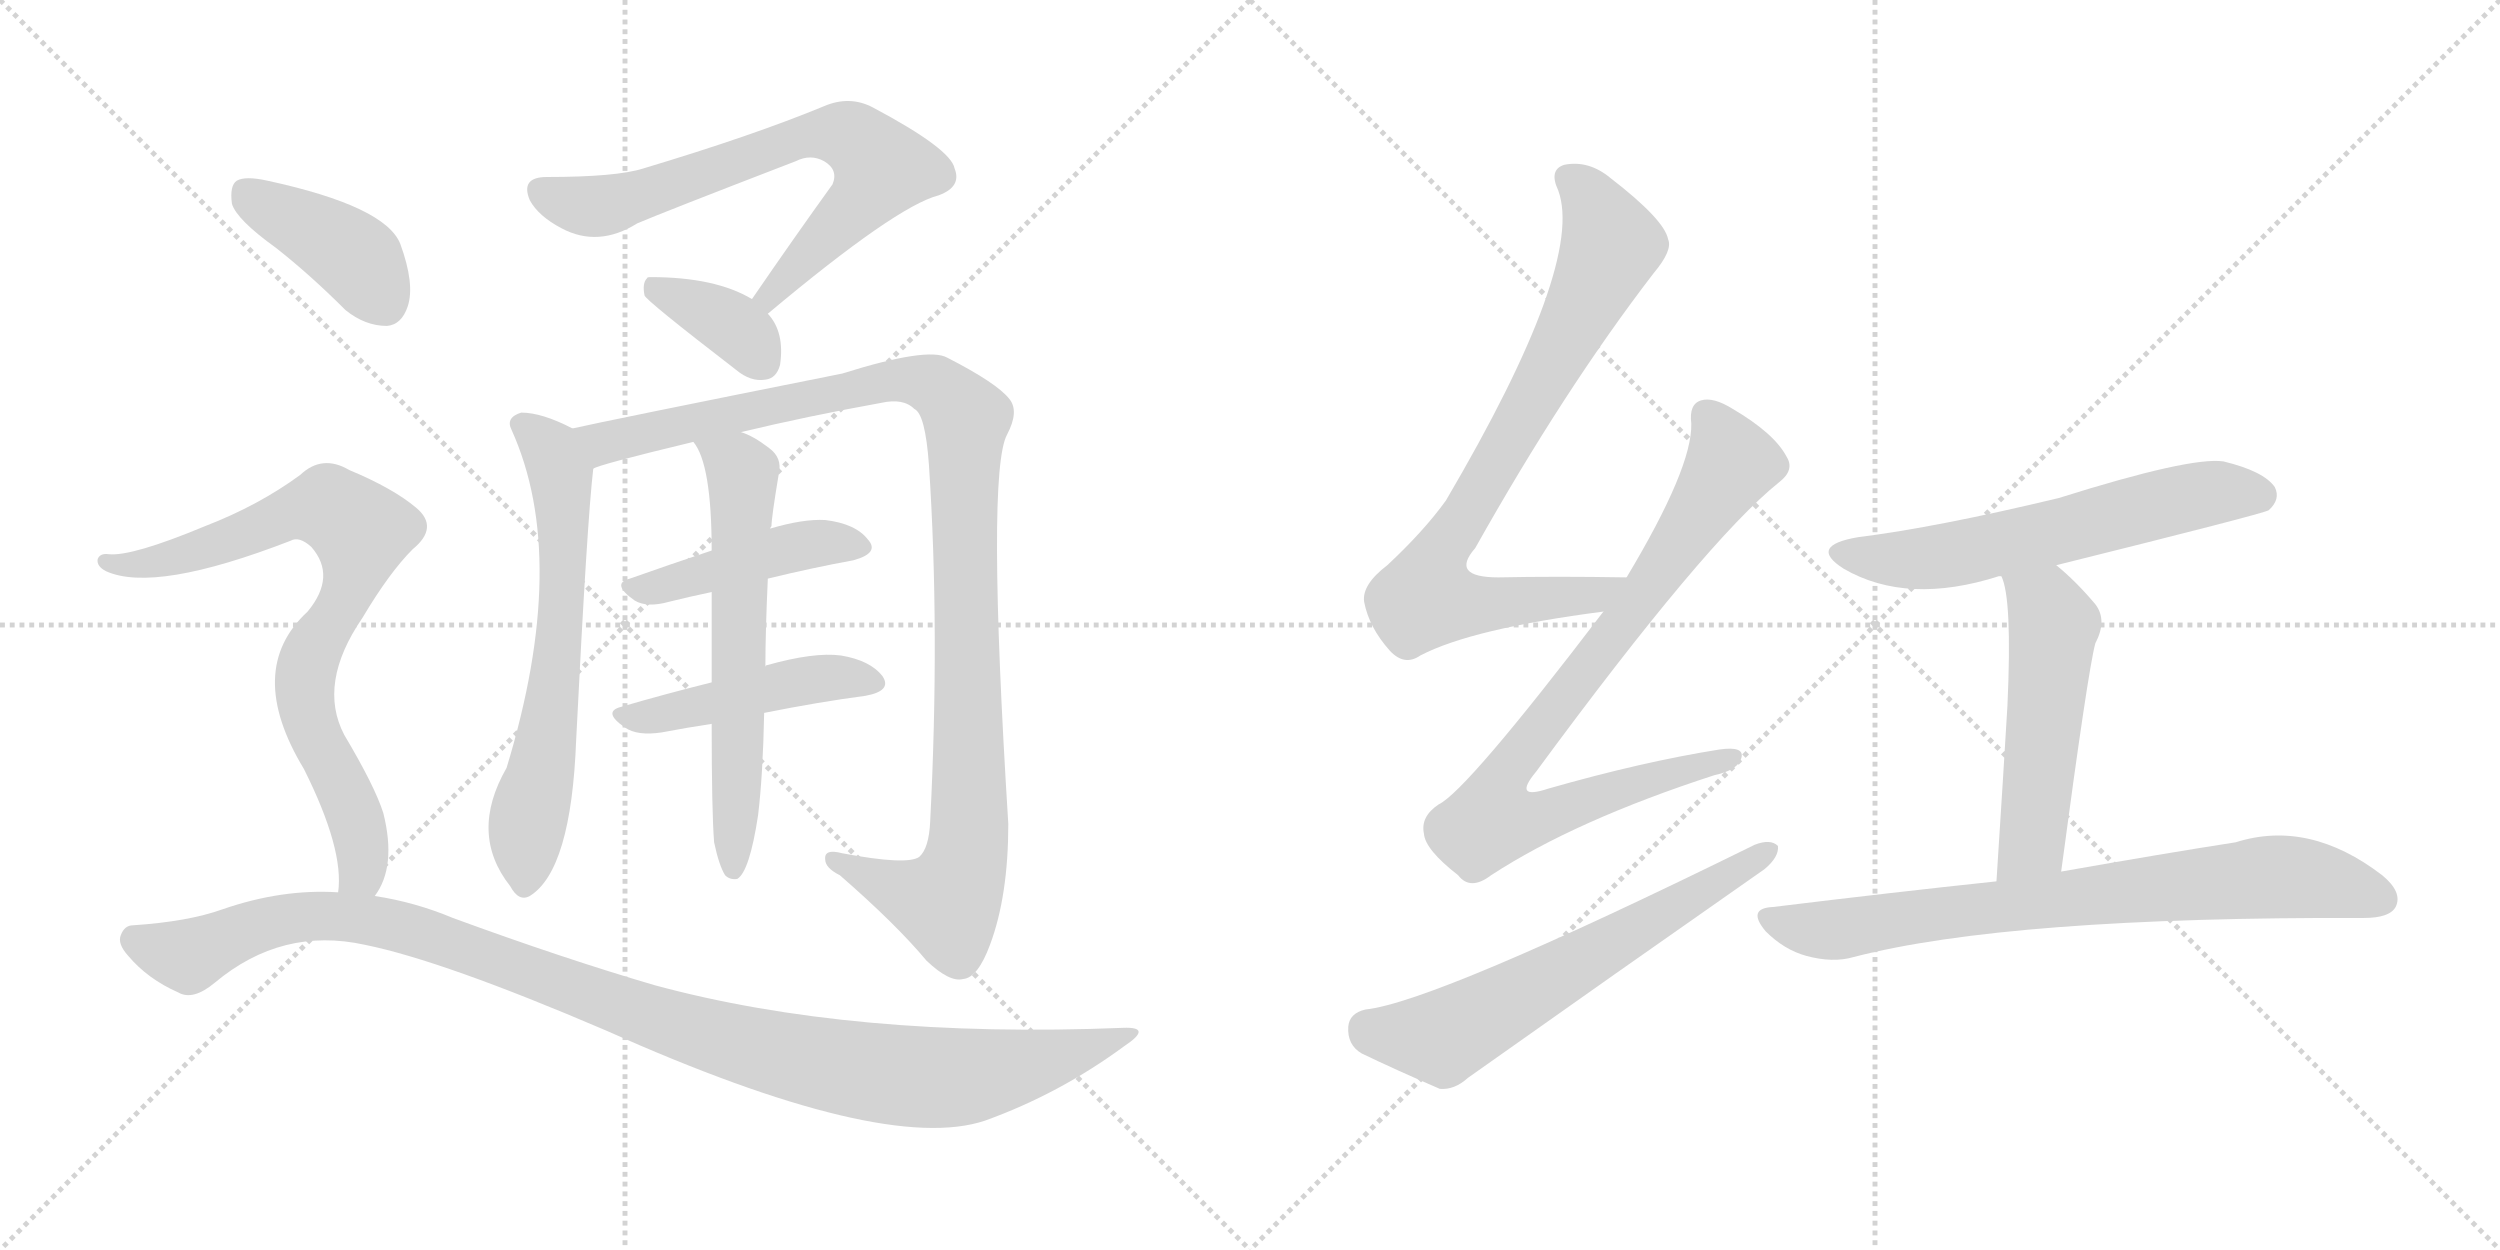 <svg version="1.1" viewBox="0 0 2048 1024" xmlns="http://www.w3.org/2000/svg">
  <g stroke="lightgray" stroke-dasharray="1,1" stroke-width="1" transform="scale(4, 4)">
    <line x1="0" y1="0" x2="256" y2="256"></line>
    <line x1="256" y1="0" x2="0" y2="256"></line>
    <line x1="128" y1="0" x2="128" y2="256"></line>
    <line x1="0" y1="128" x2="256" y2="128"></line>
    <line x1="256" y1="0" x2="512" y2="256"></line>
    <line x1="512" y1="0" x2="256" y2="256"></line>
    <line x1="384" y1="0" x2="384" y2="256"></line>
    <line x1="256" y1="128" x2="512" y2="128"></line>
  </g>
<g transform="scale(1, -1) translate(0, -850)">
   <style type="text/css">
    @keyframes keyframes0 {
      from {
       stroke: black;
       stroke-dashoffset: 706;
       stroke-width: 128;
       }
       70% {
       animation-timing-function: step-end;
       stroke: black;
       stroke-dashoffset: 0;
       stroke-width: 128;
       }
       to {
       stroke: black;
       stroke-width: 1024;
       }
       }
       #make-me-a-hanzi-animation-0 {
         animation: keyframes0 0.825s both;
         animation-delay: 0s;
         animation-timing-function: linear;
       }
    @keyframes keyframes1 {
      from {
       stroke: black;
       stroke-dashoffset: 368;
       stroke-width: 128;
       }
       55% {
       animation-timing-function: step-end;
       stroke: black;
       stroke-dashoffset: 0;
       stroke-width: 128;
       }
       to {
       stroke: black;
       stroke-width: 1024;
       }
       }
       #make-me-a-hanzi-animation-1 {
         animation: keyframes1 0.549s both;
         animation-delay: 0.825s;
         animation-timing-function: linear;
       }
    @keyframes keyframes2 {
      from {
       stroke: black;
       stroke-dashoffset: 648;
       stroke-width: 128;
       }
       68% {
       animation-timing-function: step-end;
       stroke: black;
       stroke-dashoffset: 0;
       stroke-width: 128;
       }
       to {
       stroke: black;
       stroke-width: 1024;
       }
       }
       #make-me-a-hanzi-animation-2 {
         animation: keyframes2 0.777s both;
         animation-delay: 1.374s;
         animation-timing-function: linear;
       }
    @keyframes keyframes3 {
      from {
       stroke: black;
       stroke-dashoffset: 1093;
       stroke-width: 128;
       }
       78% {
       animation-timing-function: step-end;
       stroke: black;
       stroke-dashoffset: 0;
       stroke-width: 128;
       }
       to {
       stroke: black;
       stroke-width: 1024;
       }
       }
       #make-me-a-hanzi-animation-3 {
         animation: keyframes3 1.139s both;
         animation-delay: 2.151s;
         animation-timing-function: linear;
       }
    @keyframes keyframes4 {
      from {
       stroke: black;
       stroke-dashoffset: 446;
       stroke-width: 128;
       }
       59% {
       animation-timing-function: step-end;
       stroke: black;
       stroke-dashoffset: 0;
       stroke-width: 128;
       }
       to {
       stroke: black;
       stroke-width: 1024;
       }
       }
       #make-me-a-hanzi-animation-4 {
         animation: keyframes4 0.613s both;
         animation-delay: 3.291s;
         animation-timing-function: linear;
       }
    @keyframes keyframes5 {
      from {
       stroke: black;
       stroke-dashoffset: 463;
       stroke-width: 128;
       }
       60% {
       animation-timing-function: step-end;
       stroke: black;
       stroke-dashoffset: 0;
       stroke-width: 128;
       }
       to {
       stroke: black;
       stroke-width: 1024;
       }
       }
       #make-me-a-hanzi-animation-5 {
         animation: keyframes5 0.627s both;
         animation-delay: 3.904s;
         animation-timing-function: linear;
       }
    @keyframes keyframes6 {
      from {
       stroke: black;
       stroke-dashoffset: 622;
       stroke-width: 128;
       }
       67% {
       animation-timing-function: step-end;
       stroke: black;
       stroke-dashoffset: 0;
       stroke-width: 128;
       }
       to {
       stroke: black;
       stroke-width: 1024;
       }
       }
       #make-me-a-hanzi-animation-6 {
         animation: keyframes6 0.756s both;
         animation-delay: 4.531s;
         animation-timing-function: linear;
       }
    @keyframes keyframes7 {
      from {
       stroke: black;
       stroke-dashoffset: 404;
       stroke-width: 128;
       }
       57% {
       animation-timing-function: step-end;
       stroke: black;
       stroke-dashoffset: 0;
       stroke-width: 128;
       }
       to {
       stroke: black;
       stroke-width: 1024;
       }
       }
       #make-me-a-hanzi-animation-7 {
         animation: keyframes7 0.579s both;
         animation-delay: 5.287s;
         animation-timing-function: linear;
       }
    @keyframes keyframes8 {
      from {
       stroke: black;
       stroke-dashoffset: 791;
       stroke-width: 128;
       }
       72% {
       animation-timing-function: step-end;
       stroke: black;
       stroke-dashoffset: 0;
       stroke-width: 128;
       }
       to {
       stroke: black;
       stroke-width: 1024;
       }
       }
       #make-me-a-hanzi-animation-8 {
         animation: keyframes8 0.894s both;
         animation-delay: 5.866s;
         animation-timing-function: linear;
       }
    @keyframes keyframes9 {
      from {
       stroke: black;
       stroke-dashoffset: 1088;
       stroke-width: 128;
       }
       78% {
       animation-timing-function: step-end;
       stroke: black;
       stroke-dashoffset: 0;
       stroke-width: 128;
       }
       to {
       stroke: black;
       stroke-width: 1024;
       }
       }
       #make-me-a-hanzi-animation-9 {
         animation: keyframes9 1.135s both;
         animation-delay: 6.759s;
         animation-timing-function: linear;
       }
    @keyframes keyframes10 {
      from {
       stroke: black;
       stroke-dashoffset: 809;
       stroke-width: 128;
       }
       72% {
       animation-timing-function: step-end;
       stroke: black;
       stroke-dashoffset: 0;
       stroke-width: 128;
       }
       to {
       stroke: black;
       stroke-width: 1024;
       }
       }
       #make-me-a-hanzi-animation-10 {
         animation: keyframes10 0.908s both;
         animation-delay: 7.895s;
         animation-timing-function: linear;
       }
    @keyframes keyframes11 {
      from {
       stroke: black;
       stroke-dashoffset: 855;
       stroke-width: 128;
       }
       74% {
       animation-timing-function: step-end;
       stroke: black;
       stroke-dashoffset: 0;
       stroke-width: 128;
       }
       to {
       stroke: black;
       stroke-width: 1024;
       }
       }
       #make-me-a-hanzi-animation-11 {
         animation: keyframes11 0.946s both;
         animation-delay: 8.803s;
         animation-timing-function: linear;
       }
    @keyframes keyframes12 {
      from {
       stroke: black;
       stroke-dashoffset: 628;
       stroke-width: 128;
       }
       67% {
       animation-timing-function: step-end;
       stroke: black;
       stroke-dashoffset: 0;
       stroke-width: 128;
       }
       to {
       stroke: black;
       stroke-width: 1024;
       }
       }
       #make-me-a-hanzi-animation-12 {
         animation: keyframes12 0.761s both;
         animation-delay: 9.749s;
         animation-timing-function: linear;
       }
    @keyframes keyframes13 {
      from {
       stroke: black;
       stroke-dashoffset: 603;
       stroke-width: 128;
       }
       66% {
       animation-timing-function: step-end;
       stroke: black;
       stroke-dashoffset: 0;
       stroke-width: 128;
       }
       to {
       stroke: black;
       stroke-width: 1024;
       }
       }
       #make-me-a-hanzi-animation-13 {
         animation: keyframes13 0.741s both;
         animation-delay: 10.51s;
         animation-timing-function: linear;
       }
    @keyframes keyframes14 {
      from {
       stroke: black;
       stroke-dashoffset: 522;
       stroke-width: 128;
       }
       63% {
       animation-timing-function: step-end;
       stroke: black;
       stroke-dashoffset: 0;
       stroke-width: 128;
       }
       to {
       stroke: black;
       stroke-width: 1024;
       }
       }
       #make-me-a-hanzi-animation-14 {
         animation: keyframes14 0.675s both;
         animation-delay: 11.251s;
         animation-timing-function: linear;
       }
    @keyframes keyframes15 {
      from {
       stroke: black;
       stroke-dashoffset: 763;
       stroke-width: 128;
       }
       71% {
       animation-timing-function: step-end;
       stroke: black;
       stroke-dashoffset: 0;
       stroke-width: 128;
       }
       to {
       stroke: black;
       stroke-width: 1024;
       }
       }
       #make-me-a-hanzi-animation-15 {
         animation: keyframes15 0.871s both;
         animation-delay: 11.925s;
         animation-timing-function: linear;
       }
</style>
<path d="M 629.0 593.0 Q 734.0 681.0 769.0 690.0 Q 788.0 697.0 782.0 712.0 Q 779.0 728.0 715.0 762.0 Q 696.0 772.0 675.0 763.0 Q 617.0 739.0 527.0 712.0 Q 505.0 705.0 448.0 705.0 Q 426.0 705.0 434.0 686.0 Q 441.0 673.0 460.0 663.0 Q 490.0 647.0 522.0 667.0 Q 543.0 676.0 652.0 718.0 Q 664.0 724.0 675.0 718.0 Q 687.0 711.0 682.0 699.0 Q 651.0 656.0 616.0 605.0 C 599.0 580.0 606.0 574.0 629.0 593.0 Z" fill="lightgray"></path> 
<path d="M 616.0 605.0 Q 586.0 623.0 533.0 623.0 Q 530.0 623.0 530.0 622.0 Q 526.0 618.0 528.0 608.0 Q 529.0 604.0 603.0 547.0 Q 615.0 537.0 627.0 539.0 Q 636.0 540.0 639.0 551.0 Q 643.0 578.0 629.0 593.0 L 616.0 605.0 Z" fill="lightgray"></path> 
<path d="M 469.0 499.0 Q 444.0 512.0 427.0 512.0 Q 414.0 508.0 419.0 498.0 Q 467.0 392.0 415.0 221.0 Q 384.0 167.0 418.0 124.0 Q 425.0 111.0 434.0 116.0 Q 468.0 137.0 472.0 244.0 Q 481.0 424.0 486.0 466.0 C 488.0 490.0 488.0 490.0 469.0 499.0 Z" fill="lightgray"></path> 
<path d="M 607.0 496.0 Q 661.0 509.0 722.0 520.0 Q 740.0 524.0 749.0 515.0 Q 758.0 511.0 761.0 469.0 Q 770.0 333.0 762.0 177.0 Q 761.0 155.0 753.0 148.0 Q 743.0 141.0 690.0 151.0 Q 675.0 155.0 676.0 146.0 Q 676.0 139.0 688.0 133.0 Q 734.0 93.0 759.0 63.0 Q 778.0 45.0 789.0 48.0 Q 801.0 49.0 811.0 76.0 Q 826.0 116.0 826.0 175.0 Q 808.0 463.0 825.0 494.0 Q 835.0 513.0 827.0 523.0 Q 817.0 536.0 776.0 557.0 Q 760.0 566.0 690.0 544.0 Q 495.0 505.0 469.0 499.0 C 440.0 493.0 457.0 457.0 486.0 466.0 Q 489.0 469.0 568.0 488.0 L 607.0 496.0 Z" fill="lightgray"></path> 
<path d="M 629.0 376.0 Q 666.0 385.0 699.0 391.0 Q 721.0 397.0 711.0 408.0 Q 701.0 421.0 676.0 424.0 Q 658.0 425.0 631.0 417.0 L 583.0 399.0 Q 547.0 387.0 516.0 376.0 Q 500.0 372.0 520.0 358.0 Q 530.0 352.0 548.0 357.0 Q 564.0 361.0 583.0 365.0 L 629.0 376.0 Z" fill="lightgray"></path> 
<path d="M 626.0 266.0 Q 671.0 275.0 709.0 280.0 Q 731.0 284.0 723.0 296.0 Q 713.0 309.0 689.0 313.0 Q 667.0 316.0 628.0 305.0 Q 627.0 305.0 627.0 304.0 L 583.0 291.0 Q 543.0 281.0 509.0 271.0 Q 493.0 267.0 512.0 254.0 Q 522.0 247.0 542.0 250.0 Q 563.0 254.0 583.0 257.0 L 626.0 266.0 Z" fill="lightgray"></path> 
<path d="M 585.0 160.0 Q 589.0 141.0 594.0 133.0 Q 598.0 129.0 604.0 130.0 Q 614.0 136.0 621.0 182.0 Q 625.0 215.0 626.0 266.0 L 627.0 304.0 Q 627.0 332.0 629.0 376.0 L 631.0 417.0 Q 631.0 418.0 632.0 419.0 Q 632.0 426.0 638.0 462.0 Q 641.0 475.0 630.0 483.0 Q 617.0 493.0 607.0 496.0 C 580.0 508.0 553.0 514.0 568.0 488.0 Q 583.0 470.0 583.0 399.0 L 583.0 365.0 Q 583.0 332.0 583.0 291.0 L 583.0 257.0 Q 583.0 185.0 585.0 160.0 Z" fill="lightgray"></path> 
<path d="M 226.0 647.0 Q 254.0 625.0 283.0 596.0 Q 299.0 583.0 317.0 583.0 Q 329.0 584.0 334.0 599.0 Q 340.0 617.0 328.0 650.0 Q 316.0 681.0 219.0 702.0 Q 201.0 706.0 194.0 702.0 Q 188.0 698.0 190.0 683.0 Q 194.0 670.0 226.0 647.0 Z" fill="lightgray"></path> 
<path d="M 307.0 116.0 Q 325.0 140.0 314.0 184.0 Q 307.0 206.0 282.0 248.0 Q 260.0 290.0 297.0 344.0 Q 319.0 381.0 338.0 400.0 Q 360.0 418.0 341.0 434.0 Q 322.0 450.0 286.0 465.0 Q 264.0 478.0 246.0 461.0 Q 212.0 436.0 168.0 419.0 Q 108.0 394.0 89.0 396.0 Q 82.0 397.0 80.0 392.0 Q 79.0 386.0 87.0 382.0 Q 127.0 364.0 238.0 407.0 Q 245.0 411.0 255.0 402.0 Q 276.0 378.0 252.0 349.0 Q 200.0 301.0 249.0 220.0 Q 282.0 154.0 277.0 119.0 C 277.0 89.0 293.0 89.0 307.0 116.0 Z" fill="lightgray"></path> 
<path d="M 277.0 119.0 Q 231.0 122.0 182.0 105.0 Q 154.0 95.0 109.0 92.0 Q 102.0 92.0 99.0 84.0 Q 96.0 77.0 105.0 67.0 Q 121.0 48.0 146.0 37.0 Q 158.0 30.0 176.0 45.0 Q 231.0 91.0 299.0 76.0 Q 363.0 63.0 496.0 6.0 Q 724.0 -96.0 807.0 -68.0 Q 868.0 -46.0 921.0 -7.0 Q 945.0 9.0 920.0 8.0 Q 698.0 -1.0 536.0 43.0 Q 461.0 65.0 371.0 98.0 Q 340.0 111.0 307.0 116.0 L 277.0 119.0 Z" fill="lightgray"></path> 
<path d="M 1332.5 377.0 Q 1274.5 378.0 1227.5 377.0 Q 1187.5 377.0 1208.5 401.0 Q 1281.5 531.0 1354.5 626.0 Q 1370.5 645.0 1366.5 654.0 Q 1363.5 670.0 1319.5 704.0 Q 1301.5 719.0 1281.5 715.0 Q 1268.5 711.0 1276.5 694.0 Q 1298.5 634.0 1184.5 440.0 Q 1166.5 415.0 1136.5 387.0 Q 1115.5 371.0 1117.5 357.0 Q 1121.5 336.0 1138.5 317.0 Q 1150.5 304.0 1163.5 313.0 Q 1205.5 335.0 1313.5 349.0 C 1343.5 353.0 1362.5 377.0 1332.5 377.0 Z" fill="lightgray"></path> 
<path d="M 1313.5 349.0 Q 1201.5 202.0 1178.5 191.0 Q 1163.5 181.0 1166.5 167.0 Q 1167.5 154.0 1194.5 133.0 Q 1204.5 120.0 1221.5 133.0 Q 1290.5 178.0 1404.5 215.0 Q 1423.5 219.0 1426.5 229.0 Q 1429.5 239.0 1408.5 236.0 Q 1345.5 226.0 1268.5 204.0 Q 1238.5 194.0 1258.5 218.0 Q 1397.5 407.0 1457.5 455.0 Q 1470.5 465.0 1463.5 476.0 Q 1453.5 495.0 1419.5 515.0 Q 1403.5 525.0 1393.5 522.0 Q 1383.5 519.0 1385.5 503.0 Q 1386.5 467.0 1332.5 377.0 L 1313.5 349.0 Z" fill="lightgray"></path> 
<path d="M 1118.5 23.0 Q 1105.5 20.0 1104.5 9.0 Q 1103.5 -6.0 1115.5 -13.0 Q 1142.5 -26.0 1179.5 -42.0 Q 1191.5 -43.0 1202.5 -33.0 Q 1322.5 52.0 1445.5 138.0 Q 1457.5 148.0 1456.5 157.0 Q 1450.5 163.0 1437.5 158.0 Q 1175.5 29.0 1118.5 23.0 Z" fill="lightgray"></path> 
<path d="M 1684.5 387.0 Q 1853.5 429.0 1858.5 432.0 Q 1868.5 441.0 1863.5 451.0 Q 1854.5 464.0 1821.5 472.0 Q 1794.5 476.0 1686.5 442.0 Q 1586.5 418.0 1522.5 410.0 Q 1480.5 403.0 1510.5 384.0 Q 1562.5 354.0 1637.5 378.0 L 1639.5 378.0 L 1684.5 387.0 Z" fill="lightgray"></path> 
<path d="M 1639.5 378.0 Q 1648.5 360.0 1644.5 272.0 Q 1641.5 221.0 1635.5 128.0 C 1633.5 98.0 1684.5 106.0 1688.5 136.0 Q 1710.5 301.0 1716.5 323.0 Q 1726.5 342.0 1716.5 355.0 Q 1700.5 374.0 1684.5 387.0 C 1661.5 406.0 1630.5 407.0 1639.5 378.0 Z" fill="lightgray"></path> 
<path d="M 1635.5 128.0 Q 1550.5 119.0 1452.5 107.0 Q 1430.5 106.0 1446.5 87.0 Q 1461.5 72.0 1479.5 67.0 Q 1501.5 61.0 1518.5 66.0 Q 1645.5 99.0 1936.5 98.0 Q 1957.5 98.0 1962.5 107.0 Q 1968.5 119.0 1951.5 133.0 Q 1891.5 179.0 1831.5 160.0 Q 1773.5 151.0 1688.5 136.0 L 1635.5 128.0 Z" fill="lightgray"></path> 
      <clipPath id="make-me-a-hanzi-clip-0">
      <path d="M 629.0 593.0 Q 734.0 681.0 769.0 690.0 Q 788.0 697.0 782.0 712.0 Q 779.0 728.0 715.0 762.0 Q 696.0 772.0 675.0 763.0 Q 617.0 739.0 527.0 712.0 Q 505.0 705.0 448.0 705.0 Q 426.0 705.0 434.0 686.0 Q 441.0 673.0 460.0 663.0 Q 490.0 647.0 522.0 667.0 Q 543.0 676.0 652.0 718.0 Q 664.0 724.0 675.0 718.0 Q 687.0 711.0 682.0 699.0 Q 651.0 656.0 616.0 605.0 C 599.0 580.0 606.0 574.0 629.0 593.0 Z" fill="lightgray"></path>
      </clipPath>
      <path clip-path="url(#make-me-a-hanzi-clip-0)" d="M 444.0 693.0 L 465.0 684.0 L 504.0 683.0 L 663.0 740.0 L 695.0 739.0 L 723.0 713.0 L 702.0 682.0 L 638.0 618.0 L 634.0 607.0 L 625.0 608.0 " fill="none" id="make-me-a-hanzi-animation-0" stroke-dasharray="578 1156" stroke-linecap="round"></path>

      <clipPath id="make-me-a-hanzi-clip-1">
      <path d="M 616.0 605.0 Q 586.0 623.0 533.0 623.0 Q 530.0 623.0 530.0 622.0 Q 526.0 618.0 528.0 608.0 Q 529.0 604.0 603.0 547.0 Q 615.0 537.0 627.0 539.0 Q 636.0 540.0 639.0 551.0 Q 643.0 578.0 629.0 593.0 L 616.0 605.0 Z" fill="lightgray"></path>
      </clipPath>
      <path clip-path="url(#make-me-a-hanzi-clip-1)" d="M 534.0 614.0 L 601.0 582.0 L 625.0 553.0 " fill="none" id="make-me-a-hanzi-animation-1" stroke-dasharray="240 480" stroke-linecap="round"></path>

      <clipPath id="make-me-a-hanzi-clip-2">
      <path d="M 469.0 499.0 Q 444.0 512.0 427.0 512.0 Q 414.0 508.0 419.0 498.0 Q 467.0 392.0 415.0 221.0 Q 384.0 167.0 418.0 124.0 Q 425.0 111.0 434.0 116.0 Q 468.0 137.0 472.0 244.0 Q 481.0 424.0 486.0 466.0 C 488.0 490.0 488.0 490.0 469.0 499.0 Z" fill="lightgray"></path>
      </clipPath>
      <path clip-path="url(#make-me-a-hanzi-clip-2)" d="M 427.0 503.0 L 451.0 482.0 L 461.0 438.0 L 457.0 305.0 L 431.0 171.0 L 429.0 126.0 " fill="none" id="make-me-a-hanzi-animation-2" stroke-dasharray="520 1040" stroke-linecap="round"></path>

      <clipPath id="make-me-a-hanzi-clip-3">
      <path d="M 607.0 496.0 Q 661.0 509.0 722.0 520.0 Q 740.0 524.0 749.0 515.0 Q 758.0 511.0 761.0 469.0 Q 770.0 333.0 762.0 177.0 Q 761.0 155.0 753.0 148.0 Q 743.0 141.0 690.0 151.0 Q 675.0 155.0 676.0 146.0 Q 676.0 139.0 688.0 133.0 Q 734.0 93.0 759.0 63.0 Q 778.0 45.0 789.0 48.0 Q 801.0 49.0 811.0 76.0 Q 826.0 116.0 826.0 175.0 Q 808.0 463.0 825.0 494.0 Q 835.0 513.0 827.0 523.0 Q 817.0 536.0 776.0 557.0 Q 760.0 566.0 690.0 544.0 Q 495.0 505.0 469.0 499.0 C 440.0 493.0 457.0 457.0 486.0 466.0 Q 489.0 469.0 568.0 488.0 L 607.0 496.0 Z" fill="lightgray"></path>
      </clipPath>
      <path clip-path="url(#make-me-a-hanzi-clip-3)" d="M 472.0 494.0 L 498.0 487.0 L 742.0 540.0 L 765.0 534.0 L 786.0 516.0 L 791.0 506.0 L 795.0 241.0 L 789.0 139.0 L 776.0 110.0 L 733.0 122.0 L 684.0 146.0 " fill="none" id="make-me-a-hanzi-animation-3" stroke-dasharray="965 1930" stroke-linecap="round"></path>

      <clipPath id="make-me-a-hanzi-clip-4">
      <path d="M 629.0 376.0 Q 666.0 385.0 699.0 391.0 Q 721.0 397.0 711.0 408.0 Q 701.0 421.0 676.0 424.0 Q 658.0 425.0 631.0 417.0 L 583.0 399.0 Q 547.0 387.0 516.0 376.0 Q 500.0 372.0 520.0 358.0 Q 530.0 352.0 548.0 357.0 Q 564.0 361.0 583.0 365.0 L 629.0 376.0 Z" fill="lightgray"></path>
      </clipPath>
      <path clip-path="url(#make-me-a-hanzi-clip-4)" d="M 518.0 367.0 L 644.0 401.0 L 680.0 406.0 L 703.0 401.0 " fill="none" id="make-me-a-hanzi-animation-4" stroke-dasharray="318 636" stroke-linecap="round"></path>

      <clipPath id="make-me-a-hanzi-clip-5">
      <path d="M 626.0 266.0 Q 671.0 275.0 709.0 280.0 Q 731.0 284.0 723.0 296.0 Q 713.0 309.0 689.0 313.0 Q 667.0 316.0 628.0 305.0 Q 627.0 305.0 627.0 304.0 L 583.0 291.0 Q 543.0 281.0 509.0 271.0 Q 493.0 267.0 512.0 254.0 Q 522.0 247.0 542.0 250.0 Q 563.0 254.0 583.0 257.0 L 626.0 266.0 Z" fill="lightgray"></path>
      </clipPath>
      <path clip-path="url(#make-me-a-hanzi-clip-5)" d="M 510.0 262.0 L 574.0 271.0 L 642.0 290.0 L 692.0 296.0 L 713.0 290.0 " fill="none" id="make-me-a-hanzi-animation-5" stroke-dasharray="335 670" stroke-linecap="round"></path>

      <clipPath id="make-me-a-hanzi-clip-6">
      <path d="M 585.0 160.0 Q 589.0 141.0 594.0 133.0 Q 598.0 129.0 604.0 130.0 Q 614.0 136.0 621.0 182.0 Q 625.0 215.0 626.0 266.0 L 627.0 304.0 Q 627.0 332.0 629.0 376.0 L 631.0 417.0 Q 631.0 418.0 632.0 419.0 Q 632.0 426.0 638.0 462.0 Q 641.0 475.0 630.0 483.0 Q 617.0 493.0 607.0 496.0 C 580.0 508.0 553.0 514.0 568.0 488.0 Q 583.0 470.0 583.0 399.0 L 583.0 365.0 Q 583.0 332.0 583.0 291.0 L 583.0 257.0 Q 583.0 185.0 585.0 160.0 Z" fill="lightgray"></path>
      </clipPath>
      <path clip-path="url(#make-me-a-hanzi-clip-6)" d="M 575.0 487.0 L 604.0 468.0 L 609.0 456.0 L 601.0 138.0 " fill="none" id="make-me-a-hanzi-animation-6" stroke-dasharray="494 988" stroke-linecap="round"></path>

      <clipPath id="make-me-a-hanzi-clip-7">
      <path d="M 226.0 647.0 Q 254.0 625.0 283.0 596.0 Q 299.0 583.0 317.0 583.0 Q 329.0 584.0 334.0 599.0 Q 340.0 617.0 328.0 650.0 Q 316.0 681.0 219.0 702.0 Q 201.0 706.0 194.0 702.0 Q 188.0 698.0 190.0 683.0 Q 194.0 670.0 226.0 647.0 Z" fill="lightgray"></path>
      </clipPath>
      <path clip-path="url(#make-me-a-hanzi-clip-7)" d="M 201.0 693.0 L 291.0 639.0 L 314.0 603.0 " fill="none" id="make-me-a-hanzi-animation-7" stroke-dasharray="276 552" stroke-linecap="round"></path>

      <clipPath id="make-me-a-hanzi-clip-8">
      <path d="M 307.0 116.0 Q 325.0 140.0 314.0 184.0 Q 307.0 206.0 282.0 248.0 Q 260.0 290.0 297.0 344.0 Q 319.0 381.0 338.0 400.0 Q 360.0 418.0 341.0 434.0 Q 322.0 450.0 286.0 465.0 Q 264.0 478.0 246.0 461.0 Q 212.0 436.0 168.0 419.0 Q 108.0 394.0 89.0 396.0 Q 82.0 397.0 80.0 392.0 Q 79.0 386.0 87.0 382.0 Q 127.0 364.0 238.0 407.0 Q 245.0 411.0 255.0 402.0 Q 276.0 378.0 252.0 349.0 Q 200.0 301.0 249.0 220.0 Q 282.0 154.0 277.0 119.0 C 277.0 89.0 293.0 89.0 307.0 116.0 Z" fill="lightgray"></path>
      </clipPath>
      <path clip-path="url(#make-me-a-hanzi-clip-8)" d="M 87.0 389.0 L 136.0 391.0 L 256.0 434.0 L 280.0 429.0 L 293.0 417.0 L 290.0 378.0 L 257.0 319.0 L 250.0 292.0 L 255.0 254.0 L 277.0 215.0 L 297.0 158.0 L 296.0 137.0 L 285.0 124.0 " fill="none" id="make-me-a-hanzi-animation-8" stroke-dasharray="663 1326" stroke-linecap="round"></path>

      <clipPath id="make-me-a-hanzi-clip-9">
      <path d="M 277.0 119.0 Q 231.0 122.0 182.0 105.0 Q 154.0 95.0 109.0 92.0 Q 102.0 92.0 99.0 84.0 Q 96.0 77.0 105.0 67.0 Q 121.0 48.0 146.0 37.0 Q 158.0 30.0 176.0 45.0 Q 231.0 91.0 299.0 76.0 Q 363.0 63.0 496.0 6.0 Q 724.0 -96.0 807.0 -68.0 Q 868.0 -46.0 921.0 -7.0 Q 945.0 9.0 920.0 8.0 Q 698.0 -1.0 536.0 43.0 Q 461.0 65.0 371.0 98.0 Q 340.0 111.0 307.0 116.0 L 277.0 119.0 Z" fill="lightgray"></path>
      </clipPath>
      <path clip-path="url(#make-me-a-hanzi-clip-9)" d="M 110.0 80.0 L 155.0 67.0 L 233.0 97.0 L 310.0 95.0 L 373.0 77.0 L 539.0 14.0 L 621.0 -10.0 L 718.0 -29.0 L 801.0 -31.0 L 911.0 0.0 " fill="none" id="make-me-a-hanzi-animation-9" stroke-dasharray="960 1920" stroke-linecap="round"></path>

      <clipPath id="make-me-a-hanzi-clip-10">
      <path d="M 1332.5 377.0 Q 1274.5 378.0 1227.5 377.0 Q 1187.5 377.0 1208.5 401.0 Q 1281.5 531.0 1354.5 626.0 Q 1370.5 645.0 1366.5 654.0 Q 1363.5 670.0 1319.5 704.0 Q 1301.5 719.0 1281.5 715.0 Q 1268.5 711.0 1276.5 694.0 Q 1298.5 634.0 1184.5 440.0 Q 1166.5 415.0 1136.5 387.0 Q 1115.5 371.0 1117.5 357.0 Q 1121.5 336.0 1138.5 317.0 Q 1150.5 304.0 1163.5 313.0 Q 1205.5 335.0 1313.5 349.0 C 1343.5 353.0 1362.5 377.0 1332.5 377.0 Z" fill="lightgray"></path>
      </clipPath>
      <path clip-path="url(#make-me-a-hanzi-clip-10)" d="M 1285.5 703.0 L 1301.5 690.0 L 1318.5 645.0 L 1270.5 548.0 L 1173.5 384.0 L 1168.5 360.0 L 1225.5 355.0 L 1304.5 362.0 L 1324.5 376.0 " fill="none" id="make-me-a-hanzi-animation-10" stroke-dasharray="681 1362" stroke-linecap="round"></path>

      <clipPath id="make-me-a-hanzi-clip-11">
      <path d="M 1313.5 349.0 Q 1201.5 202.0 1178.5 191.0 Q 1163.5 181.0 1166.5 167.0 Q 1167.5 154.0 1194.5 133.0 Q 1204.5 120.0 1221.5 133.0 Q 1290.5 178.0 1404.5 215.0 Q 1423.5 219.0 1426.5 229.0 Q 1429.5 239.0 1408.5 236.0 Q 1345.5 226.0 1268.5 204.0 Q 1238.5 194.0 1258.5 218.0 Q 1397.5 407.0 1457.5 455.0 Q 1470.5 465.0 1463.5 476.0 Q 1453.5 495.0 1419.5 515.0 Q 1403.5 525.0 1393.5 522.0 Q 1383.5 519.0 1385.5 503.0 Q 1386.5 467.0 1332.5 377.0 L 1313.5 349.0 Z" fill="lightgray"></path>
      </clipPath>
      <path clip-path="url(#make-me-a-hanzi-clip-11)" d="M 1398.5 509.0 L 1416.5 467.0 L 1327.5 336.0 L 1238.5 224.0 L 1224.5 197.0 L 1222.5 178.0 L 1250.5 178.0 L 1417.5 229.0 " fill="none" id="make-me-a-hanzi-animation-11" stroke-dasharray="727 1454" stroke-linecap="round"></path>

      <clipPath id="make-me-a-hanzi-clip-12">
      <path d="M 1118.5 23.0 Q 1105.5 20.0 1104.5 9.0 Q 1103.5 -6.0 1115.5 -13.0 Q 1142.5 -26.0 1179.5 -42.0 Q 1191.5 -43.0 1202.5 -33.0 Q 1322.5 52.0 1445.5 138.0 Q 1457.5 148.0 1456.5 157.0 Q 1450.5 163.0 1437.5 158.0 Q 1175.5 29.0 1118.5 23.0 Z" fill="lightgray"></path>
      </clipPath>
      <path clip-path="url(#make-me-a-hanzi-clip-12)" d="M 1120.5 8.0 L 1129.5 3.0 L 1186.5 2.0 L 1450.5 154.0 " fill="none" id="make-me-a-hanzi-animation-12" stroke-dasharray="500 1000" stroke-linecap="round"></path>

      <clipPath id="make-me-a-hanzi-clip-13">
      <path d="M 1684.5 387.0 Q 1853.5 429.0 1858.5 432.0 Q 1868.5 441.0 1863.5 451.0 Q 1854.5 464.0 1821.5 472.0 Q 1794.5 476.0 1686.5 442.0 Q 1586.5 418.0 1522.5 410.0 Q 1480.5 403.0 1510.5 384.0 Q 1562.5 354.0 1637.5 378.0 L 1639.5 378.0 L 1684.5 387.0 Z" fill="lightgray"></path>
      </clipPath>
      <path clip-path="url(#make-me-a-hanzi-clip-13)" d="M 1513.5 399.0 L 1536.5 392.0 L 1576.5 392.0 L 1692.5 414.0 L 1803.5 445.0 L 1853.5 442.0 " fill="none" id="make-me-a-hanzi-animation-13" stroke-dasharray="475 950" stroke-linecap="round"></path>

      <clipPath id="make-me-a-hanzi-clip-14">
      <path d="M 1639.5 378.0 Q 1648.5 360.0 1644.5 272.0 Q 1641.5 221.0 1635.5 128.0 C 1633.5 98.0 1684.5 106.0 1688.5 136.0 Q 1710.5 301.0 1716.5 323.0 Q 1726.5 342.0 1716.5 355.0 Q 1700.5 374.0 1684.5 387.0 C 1661.5 406.0 1630.5 407.0 1639.5 378.0 Z" fill="lightgray"></path>
      </clipPath>
      <path clip-path="url(#make-me-a-hanzi-clip-14)" d="M 1647.5 377.0 L 1675.5 354.0 L 1682.5 338.0 L 1664.5 159.0 L 1640.5 137.0 " fill="none" id="make-me-a-hanzi-animation-14" stroke-dasharray="394 788" stroke-linecap="round"></path>

      <clipPath id="make-me-a-hanzi-clip-15">
      <path d="M 1635.5 128.0 Q 1550.5 119.0 1452.5 107.0 Q 1430.5 106.0 1446.5 87.0 Q 1461.5 72.0 1479.5 67.0 Q 1501.5 61.0 1518.5 66.0 Q 1645.5 99.0 1936.5 98.0 Q 1957.5 98.0 1962.5 107.0 Q 1968.5 119.0 1951.5 133.0 Q 1891.5 179.0 1831.5 160.0 Q 1773.5 151.0 1688.5 136.0 L 1635.5 128.0 Z" fill="lightgray"></path>
      </clipPath>
      <path clip-path="url(#make-me-a-hanzi-clip-15)" d="M 1449.5 97.0 L 1500.5 88.0 L 1868.5 132.0 L 1916.5 125.0 L 1950.5 113.0 " fill="none" id="make-me-a-hanzi-animation-15" stroke-dasharray="635 1270" stroke-linecap="round"></path>

</g>
</svg>

